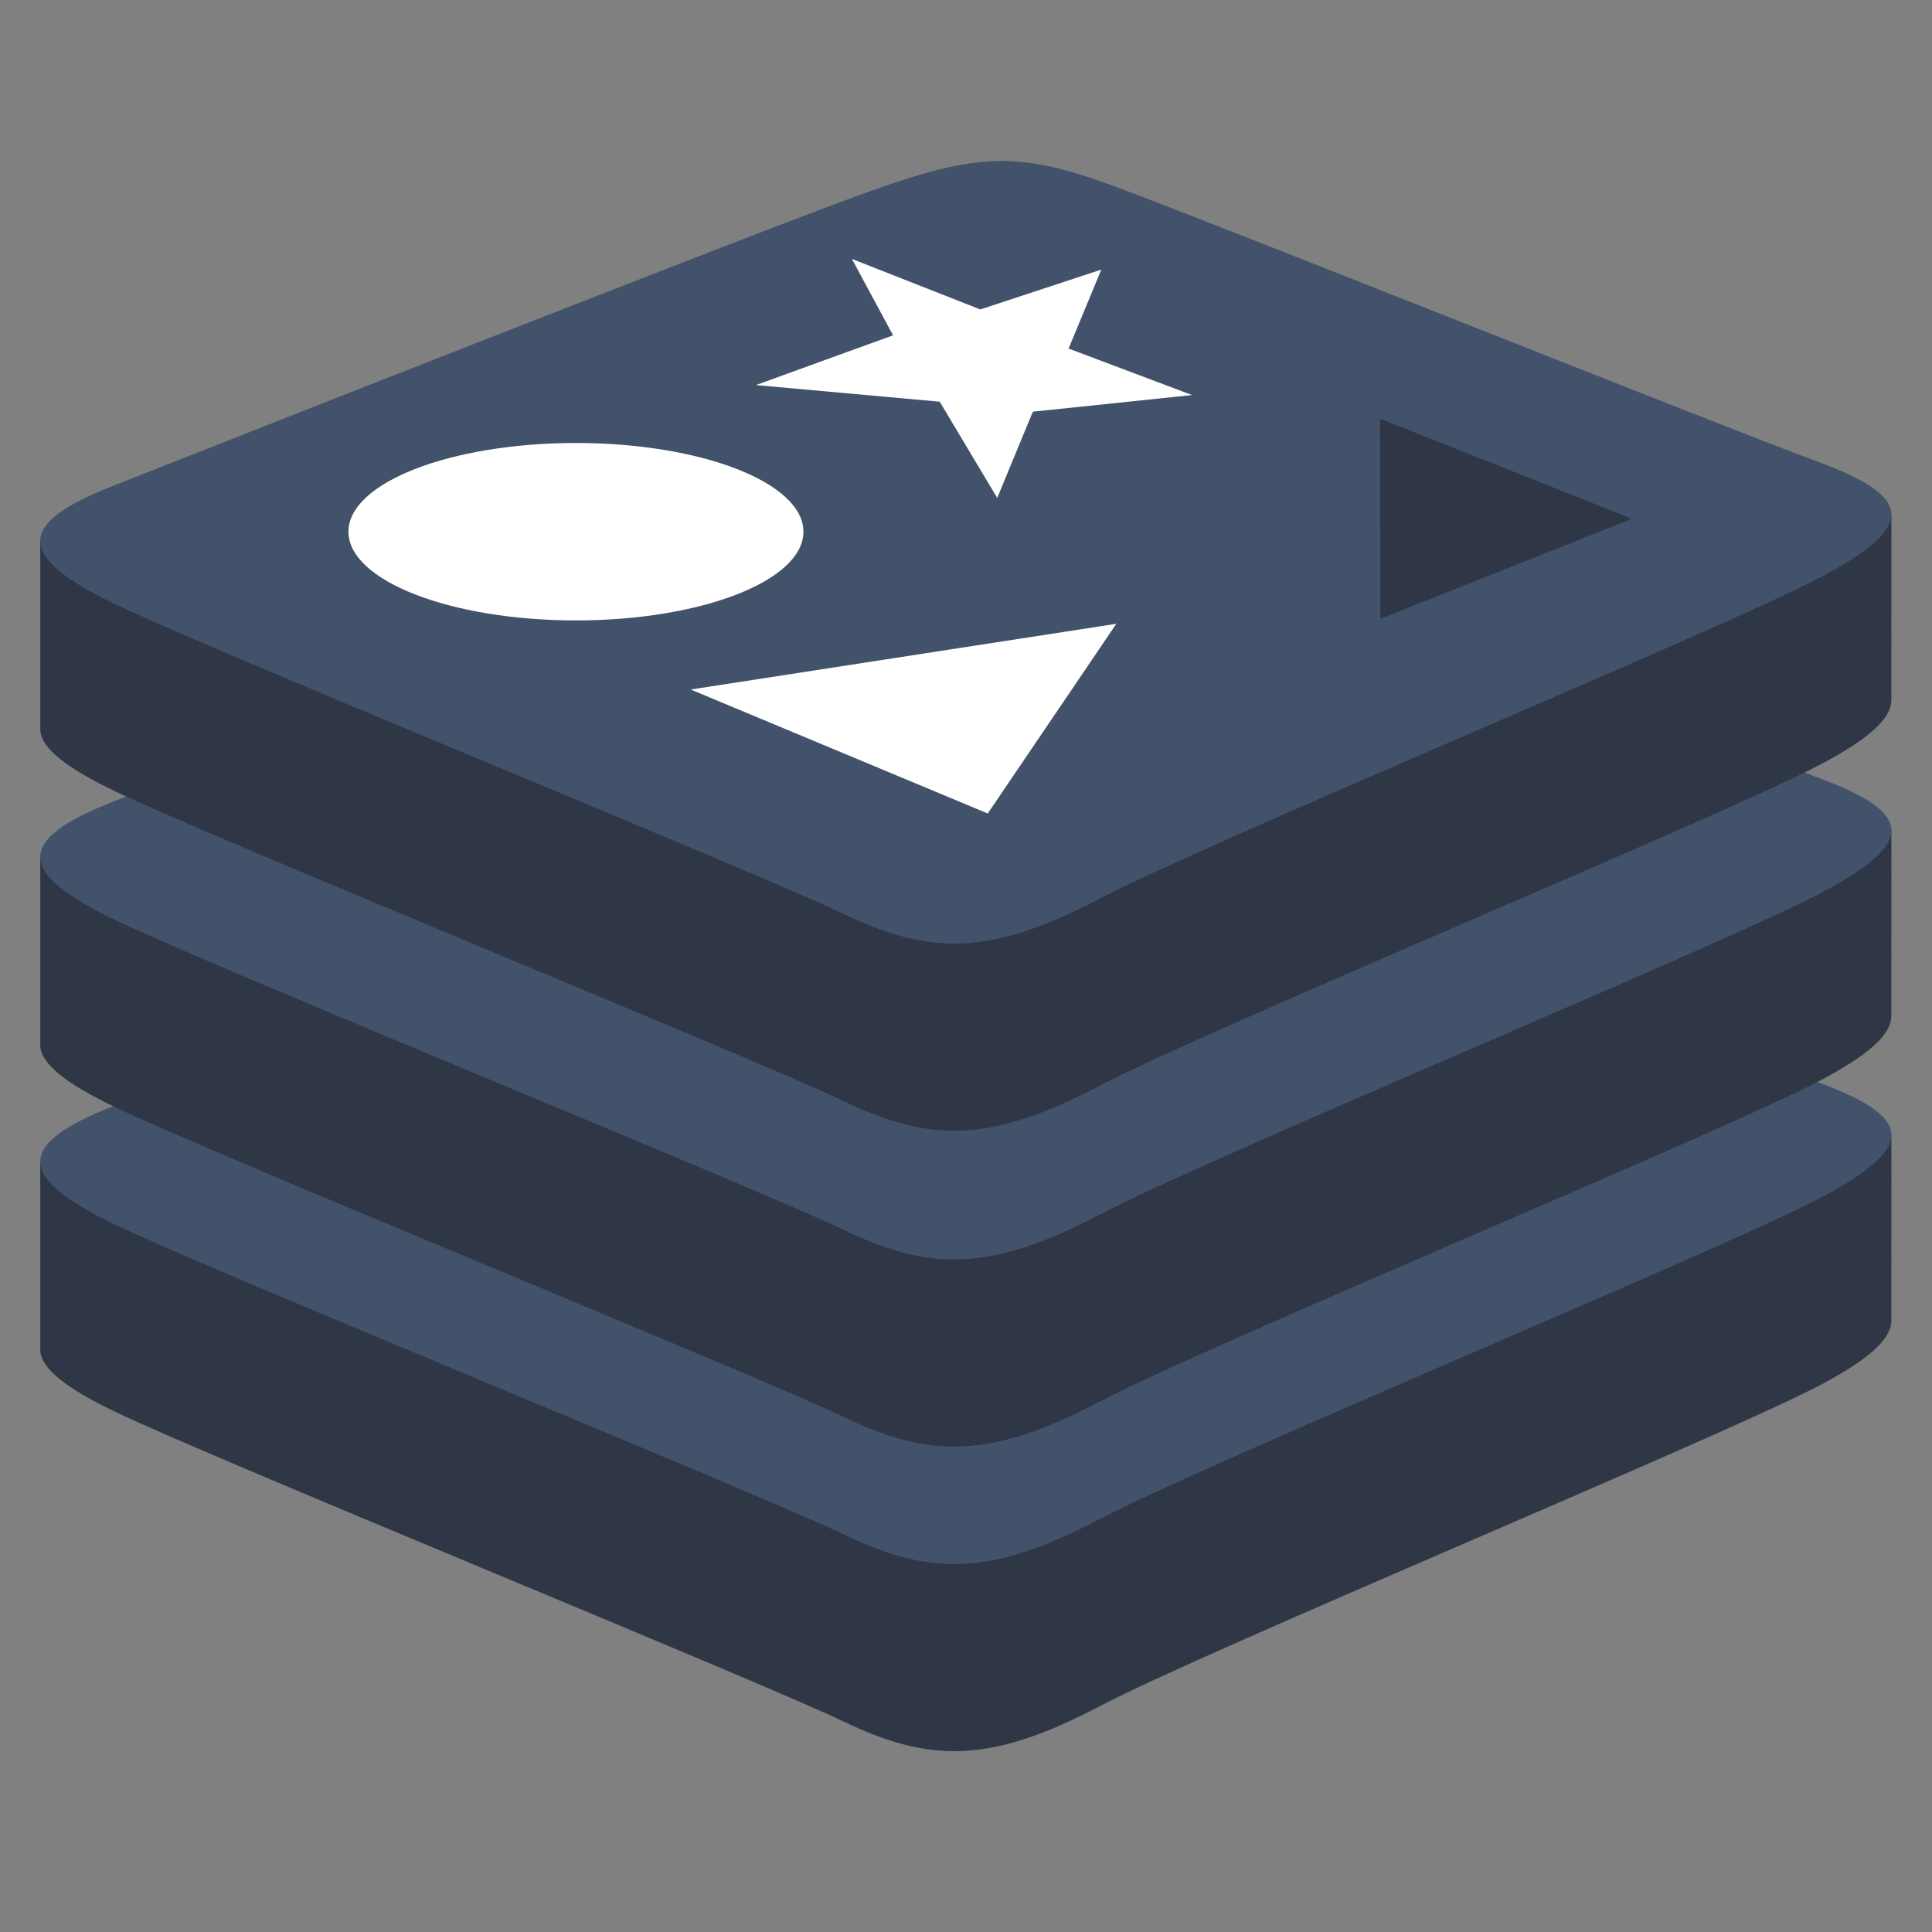 <svg width="48" height="48" viewBox="0 0 48 48" fill="none" xmlns="http://www.w3.org/2000/svg">
    <rect x="0" y="0" width="48" height="48" fill="#808080" stroke="none"/>
    <path d="M45.189 34.429C42.734 35.716 30.02 40.975 27.313 42.395C24.607 43.815 23.103 43.801 20.964 42.773C18.826 41.745 5.296 36.246 2.859 35.074C1.641 34.488 1 33.994 1 33.527V28.85C1 28.85 18.615 24.992 21.459 23.966C24.302 22.939 25.289 22.902 27.709 23.794C30.129 24.686 44.599 27.313 46.991 28.194L46.99 32.805C46.99 33.267 46.438 33.774 45.189 34.429Z"
          fill="#2F3747"/>
    <path d="M45.188 29.78C42.734 31.066 30.02 36.326 27.313 37.745C24.606 39.166 23.103 39.152 20.964 38.123C18.826 37.096 5.296 31.596 2.859 30.425C0.422 29.253 0.371 28.446 2.765 27.503C5.159 26.559 18.615 21.248 21.459 20.222C24.302 19.196 25.289 19.159 27.709 20.051C30.129 20.942 42.767 26.003 45.158 26.884C47.55 27.767 47.642 28.493 45.188 29.78Z"
          fill="#42526B"/>
    <path d="M45.189 26.862C42.734 28.149 30.02 33.408 27.313 34.828C24.607 36.248 23.103 36.234 20.964 35.206C18.826 34.178 5.296 28.679 2.859 27.507C1.641 26.921 1 26.427 1 25.96V21.283C1 21.283 18.615 17.425 21.459 16.399C24.302 15.372 25.289 15.335 27.709 16.227C30.129 17.119 44.599 19.745 46.991 20.626L46.99 25.238C46.99 25.7 46.438 26.207 45.189 26.862Z"
          fill="#2F3747"/>
    <path d="M45.188 22.213C42.734 23.499 30.02 28.759 27.313 30.179C24.606 31.598 23.103 31.584 20.964 30.556C18.826 29.528 5.296 24.029 2.859 22.857C0.422 21.686 0.371 20.879 2.765 19.935C5.159 18.992 18.615 13.681 21.459 12.655C24.302 11.629 25.289 11.591 27.709 12.483C30.129 13.375 42.767 18.436 45.158 19.317C47.55 20.199 47.642 20.926 45.188 22.213Z"
          fill="#42526B"/>
    <path d="M45.189 19.014C42.734 20.301 30.02 25.56 27.313 26.98C24.607 28.4 23.103 28.386 20.964 27.358C18.826 26.33 5.296 20.831 2.859 19.659C1.641 19.073 1 18.579 1 18.112V13.435C1 13.435 18.615 9.577 21.459 8.551C24.302 7.524 25.289 7.488 27.709 8.379C30.129 9.271 44.599 11.897 46.991 12.779L46.99 17.39C46.99 17.852 46.438 18.359 45.189 19.014Z"
          fill="#2F3747"/>
    <path d="M45.188 14.365C42.733 15.652 30.02 20.911 27.313 22.331C24.606 23.75 23.102 23.736 20.964 22.708C18.826 21.68 5.296 16.181 2.859 15.009C0.422 13.838 0.371 13.031 2.765 12.088C5.159 11.145 18.615 5.834 21.459 4.807C24.302 3.781 25.288 3.744 27.708 4.636C30.128 5.528 42.767 10.588 45.158 11.47C47.55 12.351 47.642 13.078 45.188 14.365Z"
          fill="#42526B"/>
    <path d="M29.616 9.815L25.661 10.228L24.776 12.371L23.347 9.98L18.781 9.567L22.188 8.331L21.165 6.433L24.355 7.688L27.362 6.698L26.549 8.66L29.616 9.815ZM24.54 20.211L17.161 17.131L27.735 15.498L24.54 20.211ZM14.309 11.006C17.43 11.006 19.961 11.993 19.961 13.21C19.961 14.427 17.43 15.414 14.309 15.414C11.188 15.414 8.657 14.427 8.657 13.21C8.657 11.993 11.188 11.006 14.309 11.006Z"
          fill="white"/>
    <path d="M34.288 10.401L40.546 12.889L34.294 15.374L34.288 10.401Z" fill="#2F3747"/>
    <path d="M27.364 13.156L34.288 10.401L34.293 15.374L33.614 15.642L27.364 13.156Z" fill="#42526B"/>
</svg>
